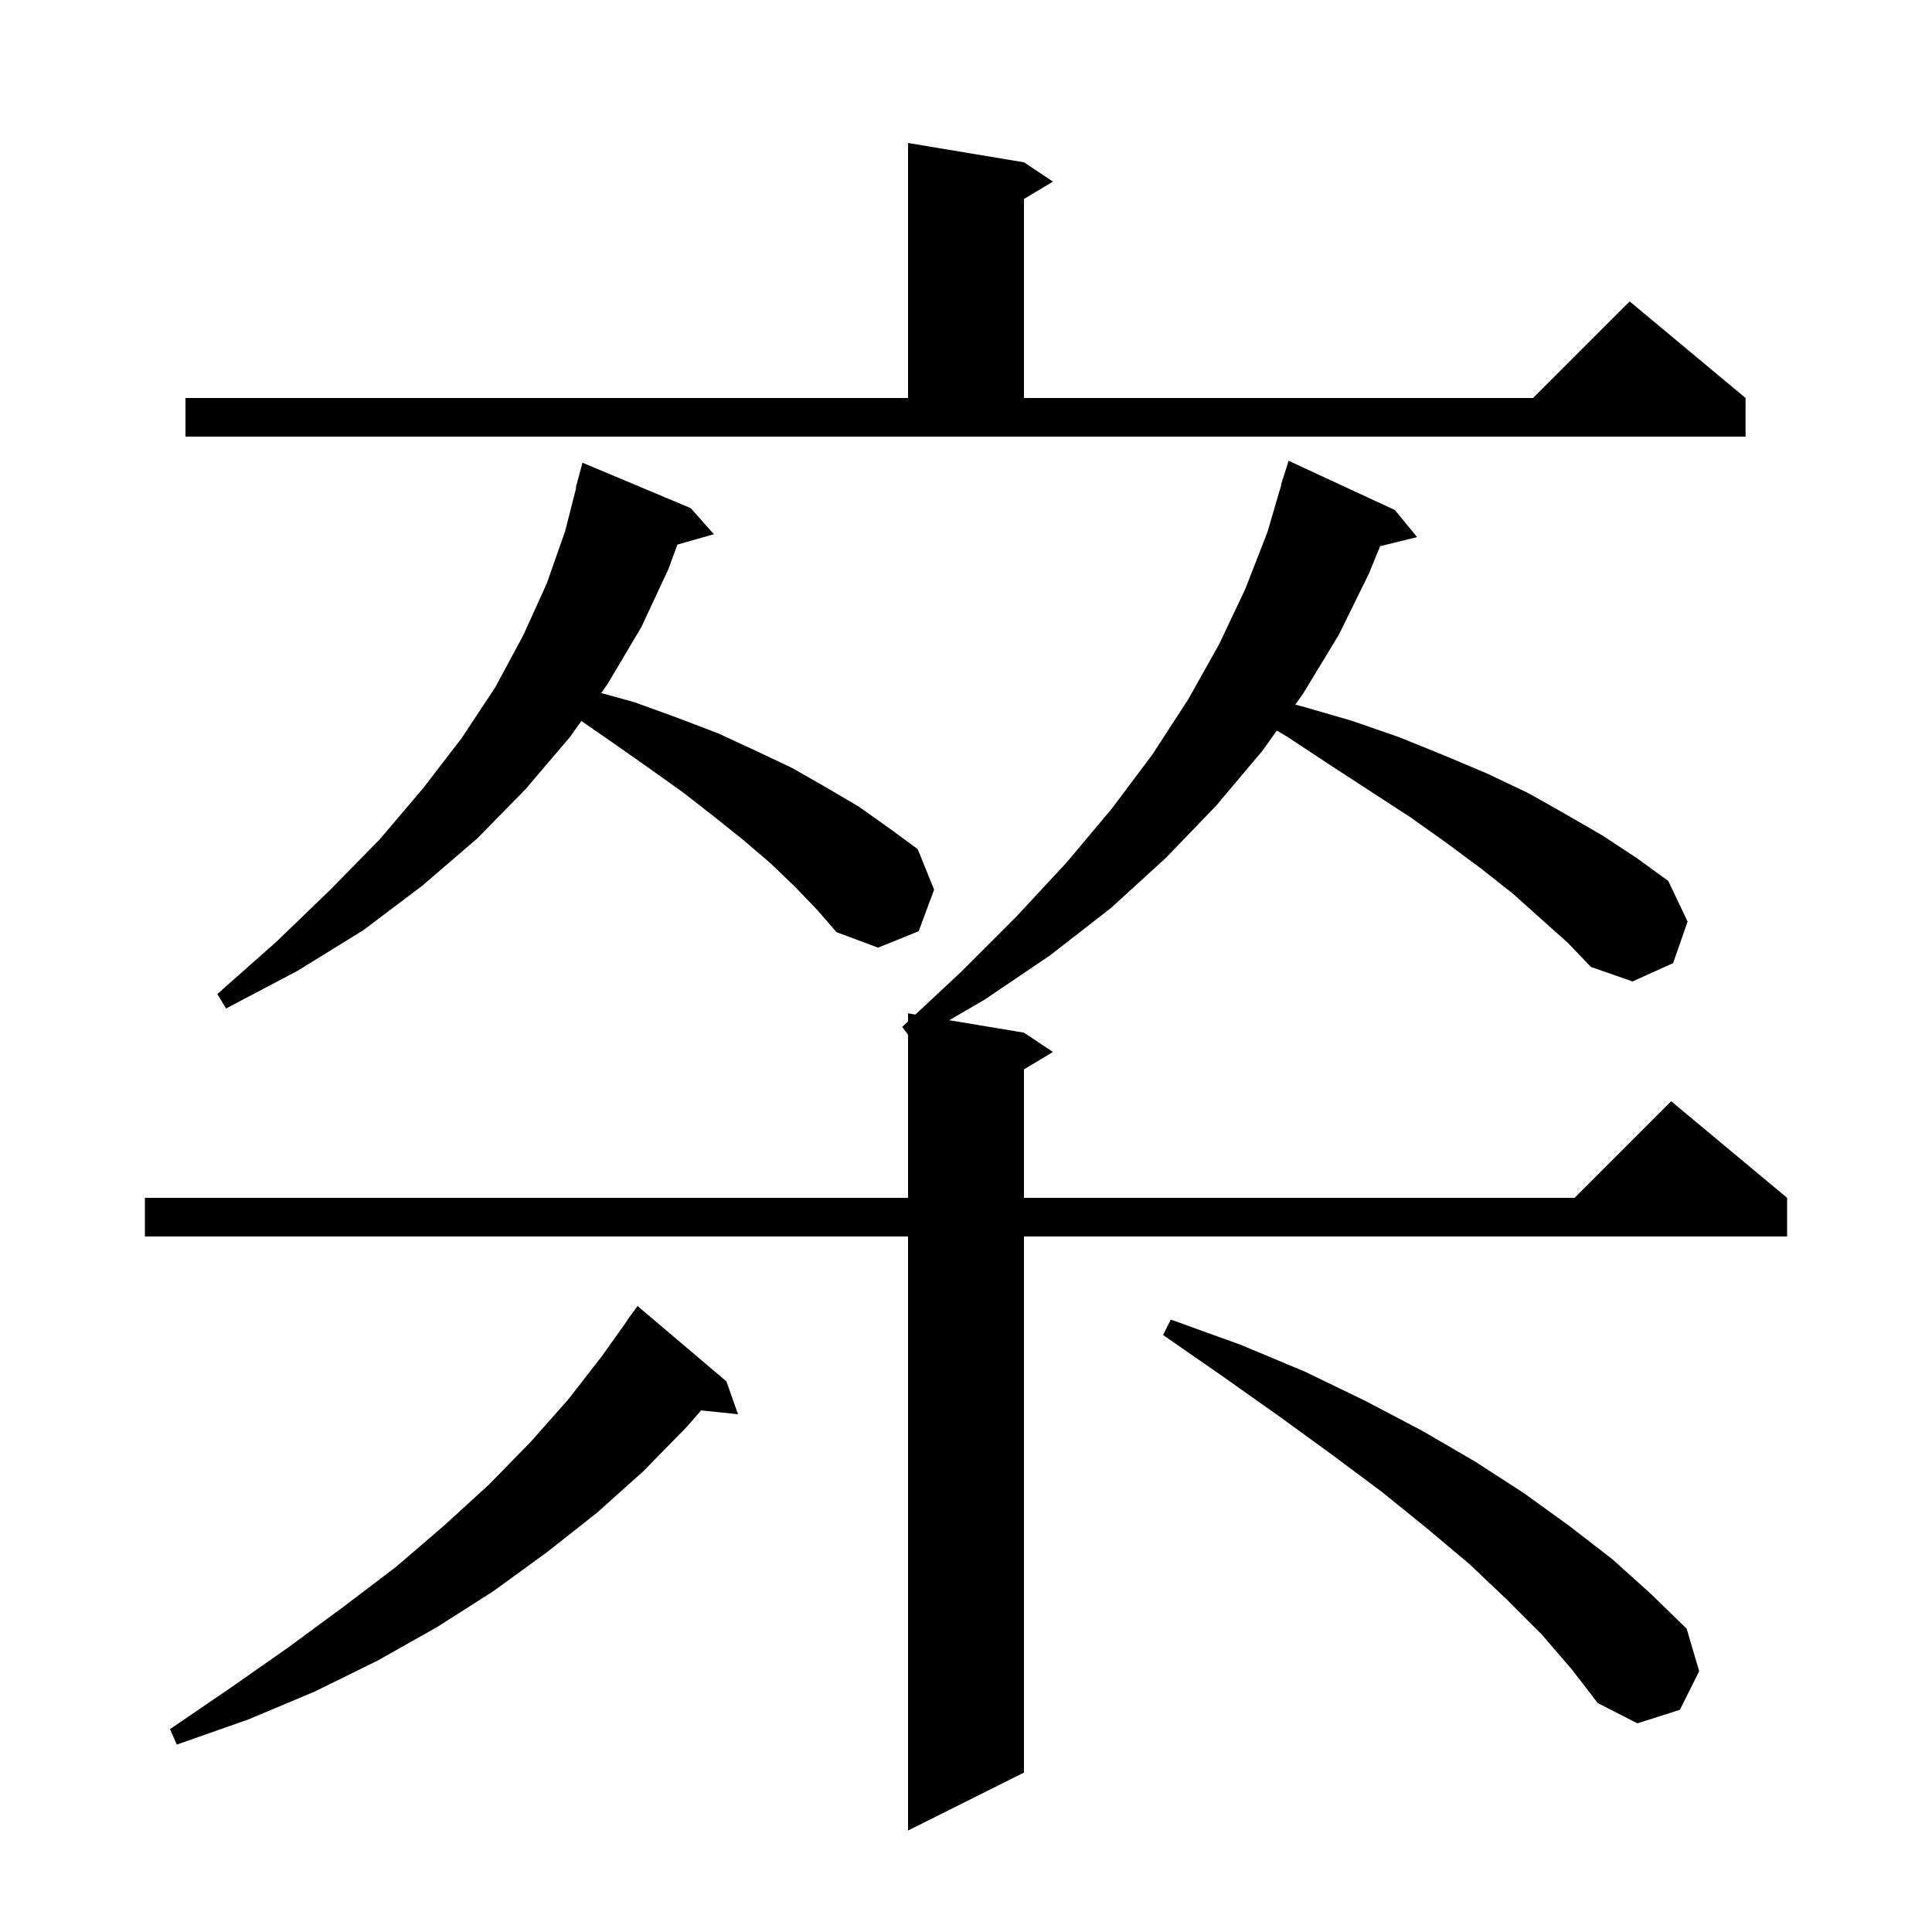 <svg xmlns="http://www.w3.org/2000/svg" xmlns:xlink="http://www.w3.org/1999/xlink" version="1.1" baseProfile="full" viewBox="0 0 200 200" width="200" height="200">
<g fill="black">
<path d="M 159.5 95.1 L 156.6 92.5 L 153.3 89.9 L 149.8 87.3 L 146.0 84.6 L 142.0 82.0 L 137.7 79.2 L 133.3 76.3 L 132.179 75.623 L 130.7 77.7 L 125.9 83.4 L 120.7 88.8 L 115.0 94.0 L 108.7 98.9 L 101.9 103.5 L 98.267 105.611 L 106.0 106.9 L 109.0 108.9 L 106.0 110.7 L 106.0 124.0 L 163.0 124.0 L 173.0 114.0 L 185.0 124.0 L 185.0 128.0 L 106.0 128.0 L 106.0 183.5 L 94.0 189.5 L 94.0 128.0 L 15.0 128.0 L 15.0 124.0 L 94.0 124.0 L 94.0 107.118 L 93.4 106.3 L 94.0 105.739 L 94.0 104.9 L 94.762 105.027 L 99.5 100.6 L 105.2 94.9 L 110.4 89.3 L 115.1 83.7 L 119.3 78.1 L 123.0 72.4 L 126.2 66.7 L 128.9 61.0 L 131.2 55.1 L 132.634 50.207 L 132.6 50.2 L 133.4 47.7 L 144.4 52.8 L 146.7 55.6 L 142.87 56.541 L 141.7 59.4 L 138.6 65.7 L 134.9 71.8 L 134.086 72.944 L 134.7 73.1 L 139.9 74.6 L 144.8 76.3 L 149.5 78.2 L 154.0 80.1 L 158.2 82.1 L 162.1 84.3 L 165.9 86.5 L 169.4 88.8 L 172.7 91.2 L 174.7 95.4 L 173.2 99.7 L 169.0 101.6 L 164.7 100.1 L 162.3 97.6 Z M 75.2 143.0 L 76.4 146.4 L 72.579 146.005 L 71.1 147.7 L 66.6 152.3 L 61.8 156.6 L 56.6 160.7 L 51.1 164.7 L 45.3 168.4 L 39.1 171.9 L 32.6 175.1 L 25.7 178.0 L 18.3 180.6 L 17.6 179.0 L 23.9 174.7 L 29.9 170.5 L 35.6 166.3 L 41.0 162.2 L 46.0 157.9 L 50.6 153.7 L 54.9 149.3 L 58.8 144.9 L 62.3 140.4 L 64.922 136.713 L 64.9 136.7 L 66.0 135.2 Z M 159.6 169.2 L 156.0 165.6 L 152.1 161.9 L 147.7 158.2 L 143.0 154.4 L 137.9 150.6 L 132.4 146.6 L 126.6 142.5 L 120.4 138.2 L 121.2 136.6 L 128.4 139.2 L 135.1 142.0 L 141.3 145.0 L 147.2 148.1 L 152.7 151.3 L 157.8 154.6 L 162.5 158.0 L 166.9 161.4 L 170.9 165.0 L 174.6 168.6 L 175.9 173.0 L 173.9 177.0 L 169.5 178.4 L 165.4 176.3 L 162.7 172.8 Z M 82.3 91.8 L 79.8 89.4 L 77.0 87.0 L 74.0 84.6 L 70.8 82.1 L 67.3 79.6 L 63.6 77.0 L 60.182 74.633 L 59.0 76.3 L 54.4 81.7 L 49.4 86.8 L 43.7 91.7 L 37.6 96.3 L 30.8 100.5 L 23.4 104.4 L 22.5 102.9 L 28.6 97.5 L 34.2 92.1 L 39.3 86.9 L 43.8 81.6 L 47.8 76.4 L 51.3 71.1 L 54.2 65.7 L 56.6 60.4 L 58.5 55.0 L 59.644 50.508 L 59.6 50.5 L 60.3 47.9 L 71.5 52.6 L 73.9 55.3 L 70.12 56.38 L 69.2 58.9 L 66.4 64.9 L 62.9 70.8 L 62.233 71.741 L 65.7 72.7 L 70.1 74.3 L 74.3 75.9 L 78.2 77.7 L 82.0 79.5 L 85.5 81.5 L 88.9 83.5 L 92.0 85.7 L 95.0 87.9 L 96.7 92.1 L 95.1 96.4 L 90.9 98.1 L 86.6 96.5 L 84.6 94.2 Z M 19.2 41.2 L 94.0 41.2 L 94.0 14.8 L 106.0 16.8 L 109.0 18.8 L 106.0 20.6 L 106.0 41.2 L 158.7 41.2 L 168.7 31.2 L 180.7 41.2 L 180.7 45.2 L 19.2 45.2 Z " />
</g>
</svg>
